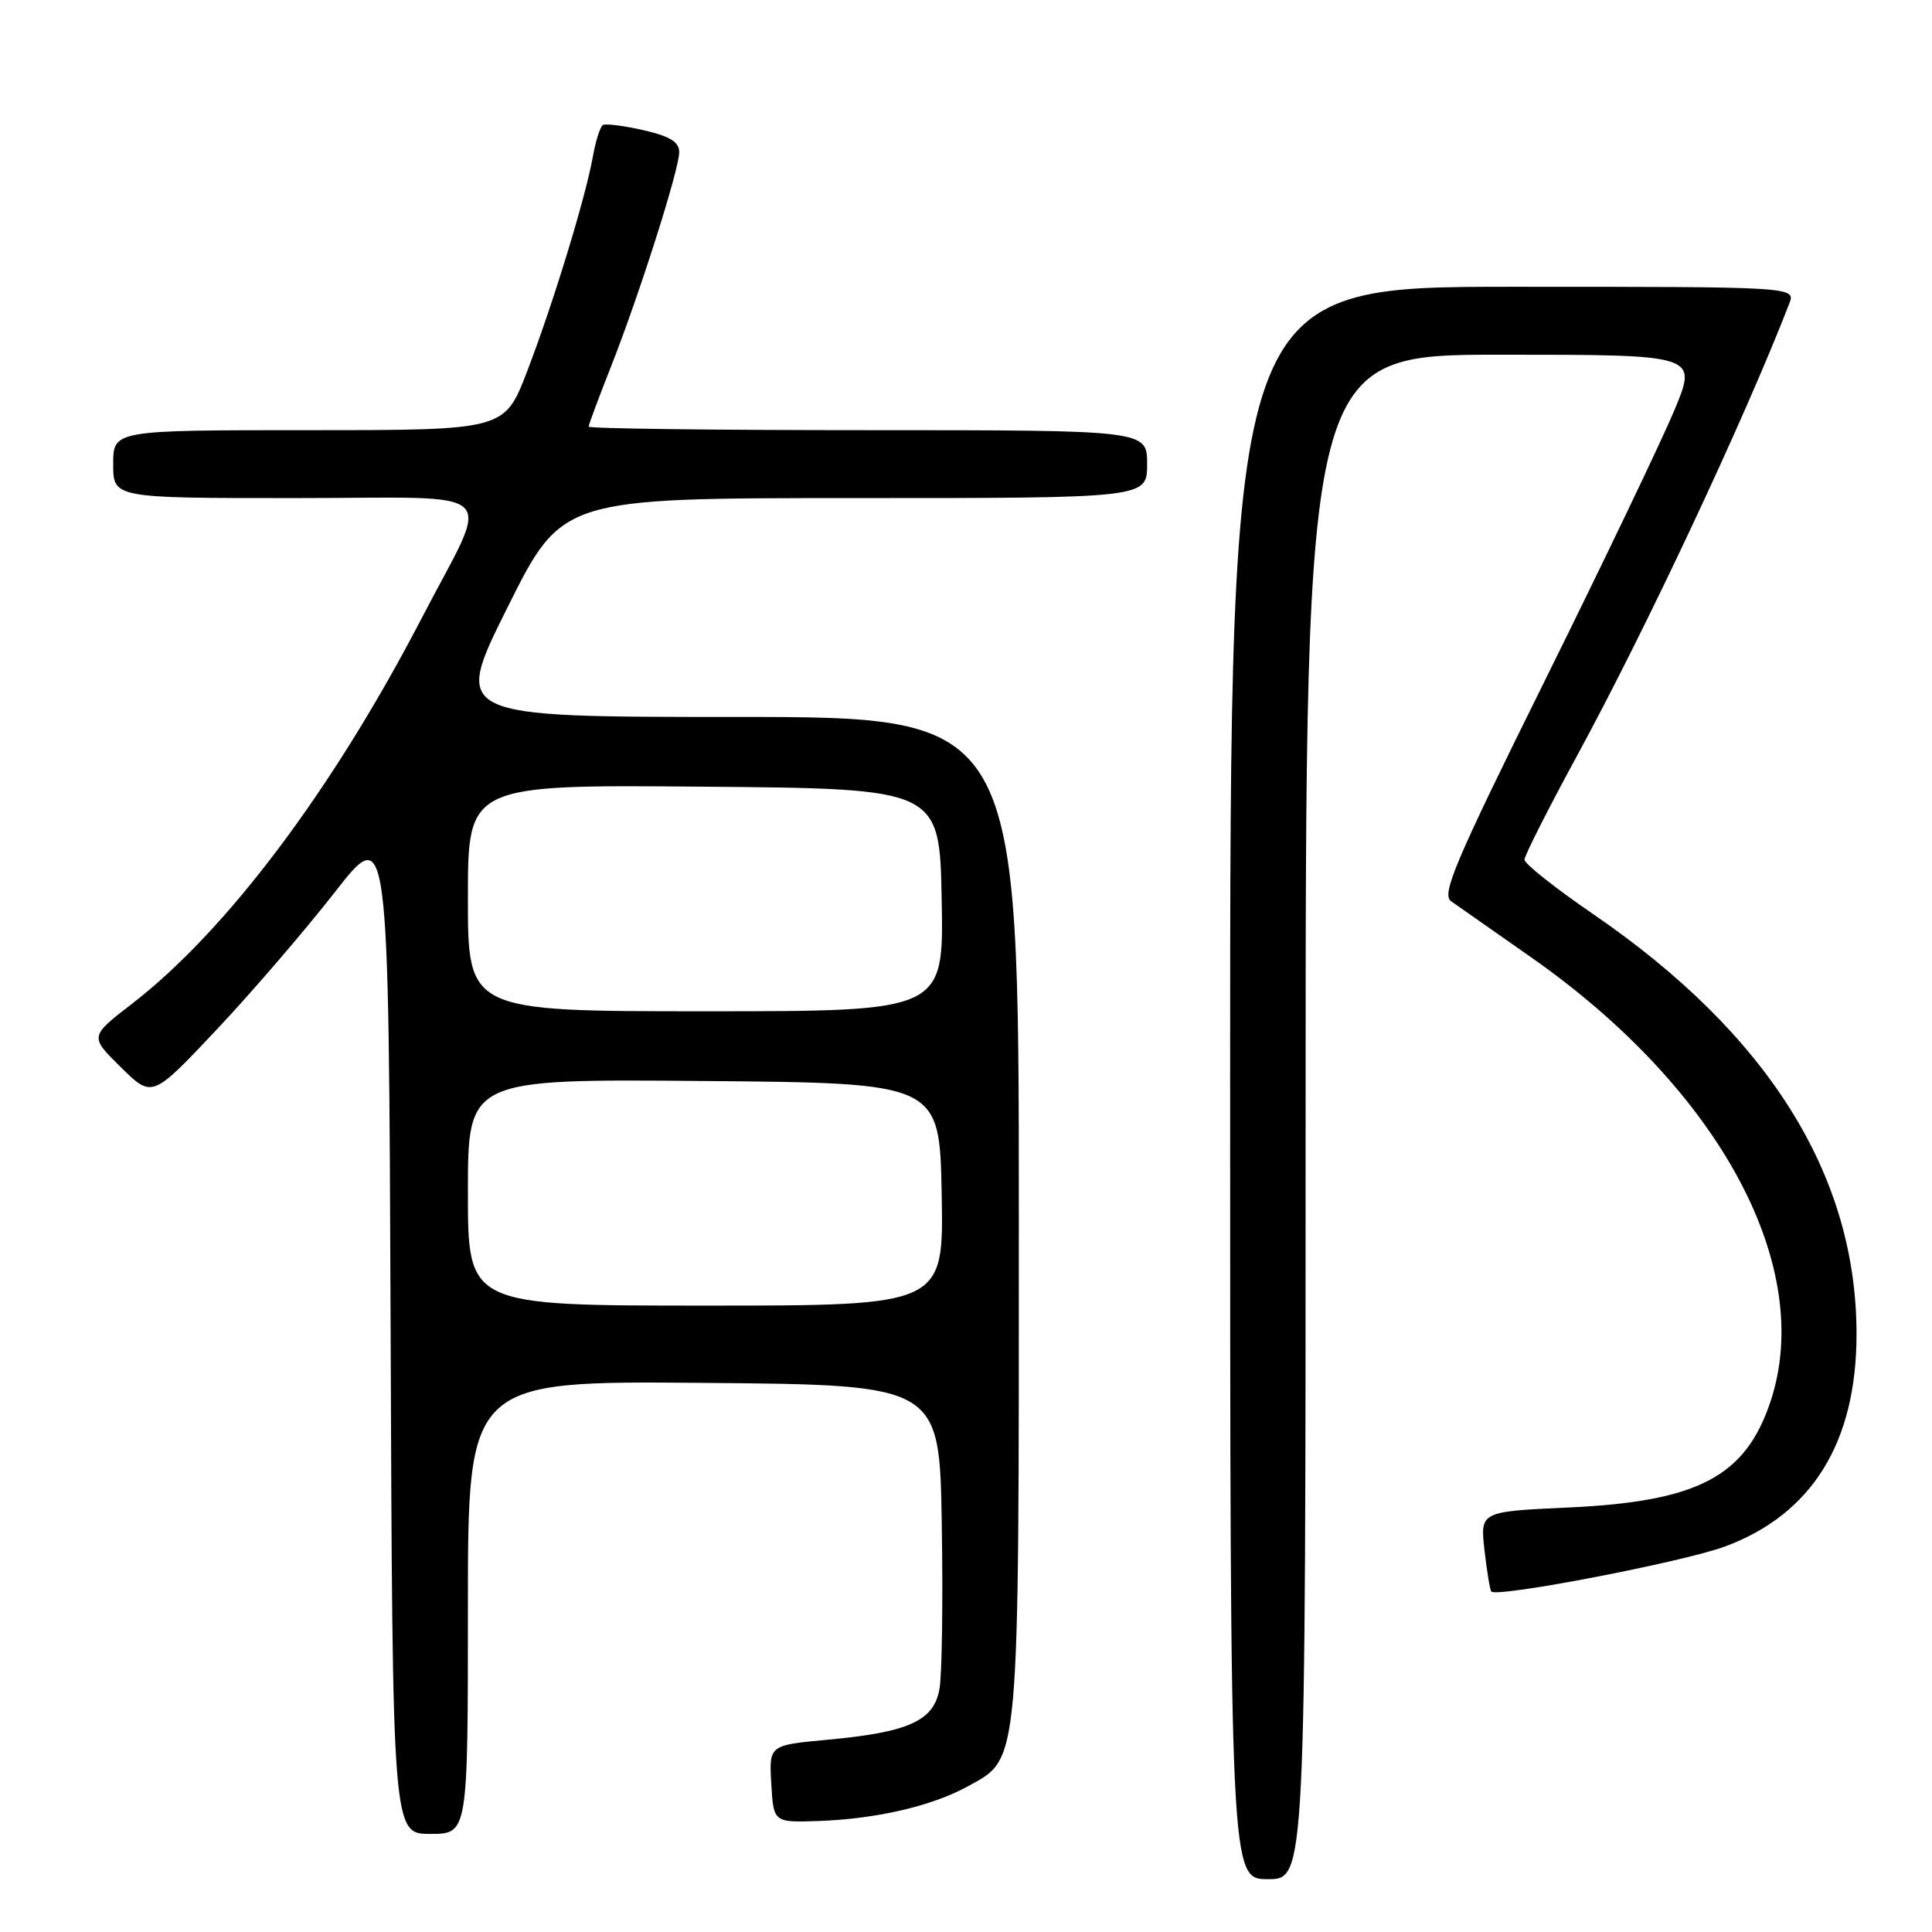 <?xml version="1.0" encoding="UTF-8" standalone="no"?>
<!DOCTYPE svg PUBLIC "-//W3C//DTD SVG 1.1//EN" "http://www.w3.org/Graphics/SVG/1.1/DTD/svg11.dtd" >
<svg xmlns="http://www.w3.org/2000/svg" xmlns:xlink="http://www.w3.org/1999/xlink" version="1.1" viewBox="0 0 256 256">
 <g >
 <path fill="currentColor"
d=" M 173.00 148.00 C 173.00 47.00 173.00 47.00 198.96 47.00 C 224.91 47.00 224.91 47.00 221.91 54.25 C 220.25 58.24 212.57 74.29 204.83 89.92 C 192.77 114.27 190.97 118.50 192.28 119.42 C 193.13 120.01 197.92 123.38 202.94 126.89 C 227.89 144.38 240.53 167.85 234.61 185.68 C 231.29 195.66 225.02 198.96 207.85 199.75 C 196.13 200.29 196.13 200.29 196.70 205.39 C 197.02 208.20 197.43 210.67 197.60 210.88 C 198.32 211.73 222.97 206.98 228.54 204.93 C 240.09 200.66 246.00 191.14 246.00 176.78 C 246.00 155.69 234.28 137.00 211.08 121.11 C 206.09 117.69 202.00 114.45 202.00 113.91 C 202.00 113.38 205.19 107.08 209.09 99.91 C 218.15 83.24 231.19 55.45 237.08 40.25 C 237.95 38.00 237.95 38.00 200.48 38.00 C 163.00 38.00 163.00 38.00 163.00 143.50 C 163.00 249.00 163.00 249.00 168.00 249.00 C 173.00 249.00 173.00 249.00 173.00 148.00 Z  M 62.00 212.99 C 62.00 182.97 62.00 182.97 93.25 183.24 C 124.50 183.50 124.50 183.50 124.79 202.00 C 124.96 212.18 124.82 222.00 124.48 223.83 C 123.72 228.03 120.40 229.53 109.70 230.52 C 101.90 231.24 101.90 231.24 102.20 236.37 C 102.50 241.50 102.50 241.50 108.50 241.29 C 116.14 241.02 123.48 239.31 128.20 236.72 C 135.18 232.88 135.00 234.90 135.00 160.98 C 135.00 95.00 135.00 95.00 97.50 95.00 C 60.01 95.00 60.01 95.00 67.24 80.50 C 74.47 66.00 74.47 66.00 113.23 66.00 C 152.00 66.00 152.00 66.00 152.00 61.50 C 152.00 57.00 152.00 57.00 115.00 57.00 C 94.65 57.00 78.00 56.79 78.00 56.53 C 78.00 56.27 79.30 52.78 80.88 48.78 C 84.65 39.26 90.00 22.47 90.00 20.16 C 90.00 18.81 88.78 18.06 85.27 17.25 C 82.66 16.66 80.24 16.35 79.88 16.57 C 79.52 16.80 78.93 18.67 78.56 20.74 C 77.59 26.18 73.28 40.28 69.83 49.25 C 66.85 57.00 66.85 57.00 40.93 57.00 C 15.00 57.00 15.00 57.00 15.00 61.50 C 15.00 66.00 15.00 66.00 39.07 66.00 C 67.21 66.00 65.15 64.04 55.83 82.00 C 44.06 104.65 30.02 123.34 17.51 132.99 C 11.87 137.34 11.87 137.34 16.02 141.42 C 20.16 145.50 20.16 145.50 28.64 136.50 C 33.31 131.55 40.36 123.35 44.31 118.29 C 51.50 109.07 51.50 109.07 51.76 176.04 C 52.01 243.00 52.01 243.00 57.01 243.00 C 62.00 243.00 62.00 243.00 62.00 212.99 Z  M 62.00 157.99 C 62.00 142.97 62.00 142.97 93.25 143.24 C 124.50 143.50 124.50 143.50 124.78 158.25 C 125.05 173.00 125.05 173.00 93.53 173.00 C 62.00 173.00 62.00 173.00 62.00 157.99 Z  M 62.00 118.99 C 62.00 103.97 62.00 103.97 93.25 104.24 C 124.50 104.50 124.50 104.50 124.78 119.25 C 125.05 134.00 125.05 134.00 93.53 134.00 C 62.00 134.00 62.00 134.00 62.00 118.99 Z "/>
</g>
</svg>
